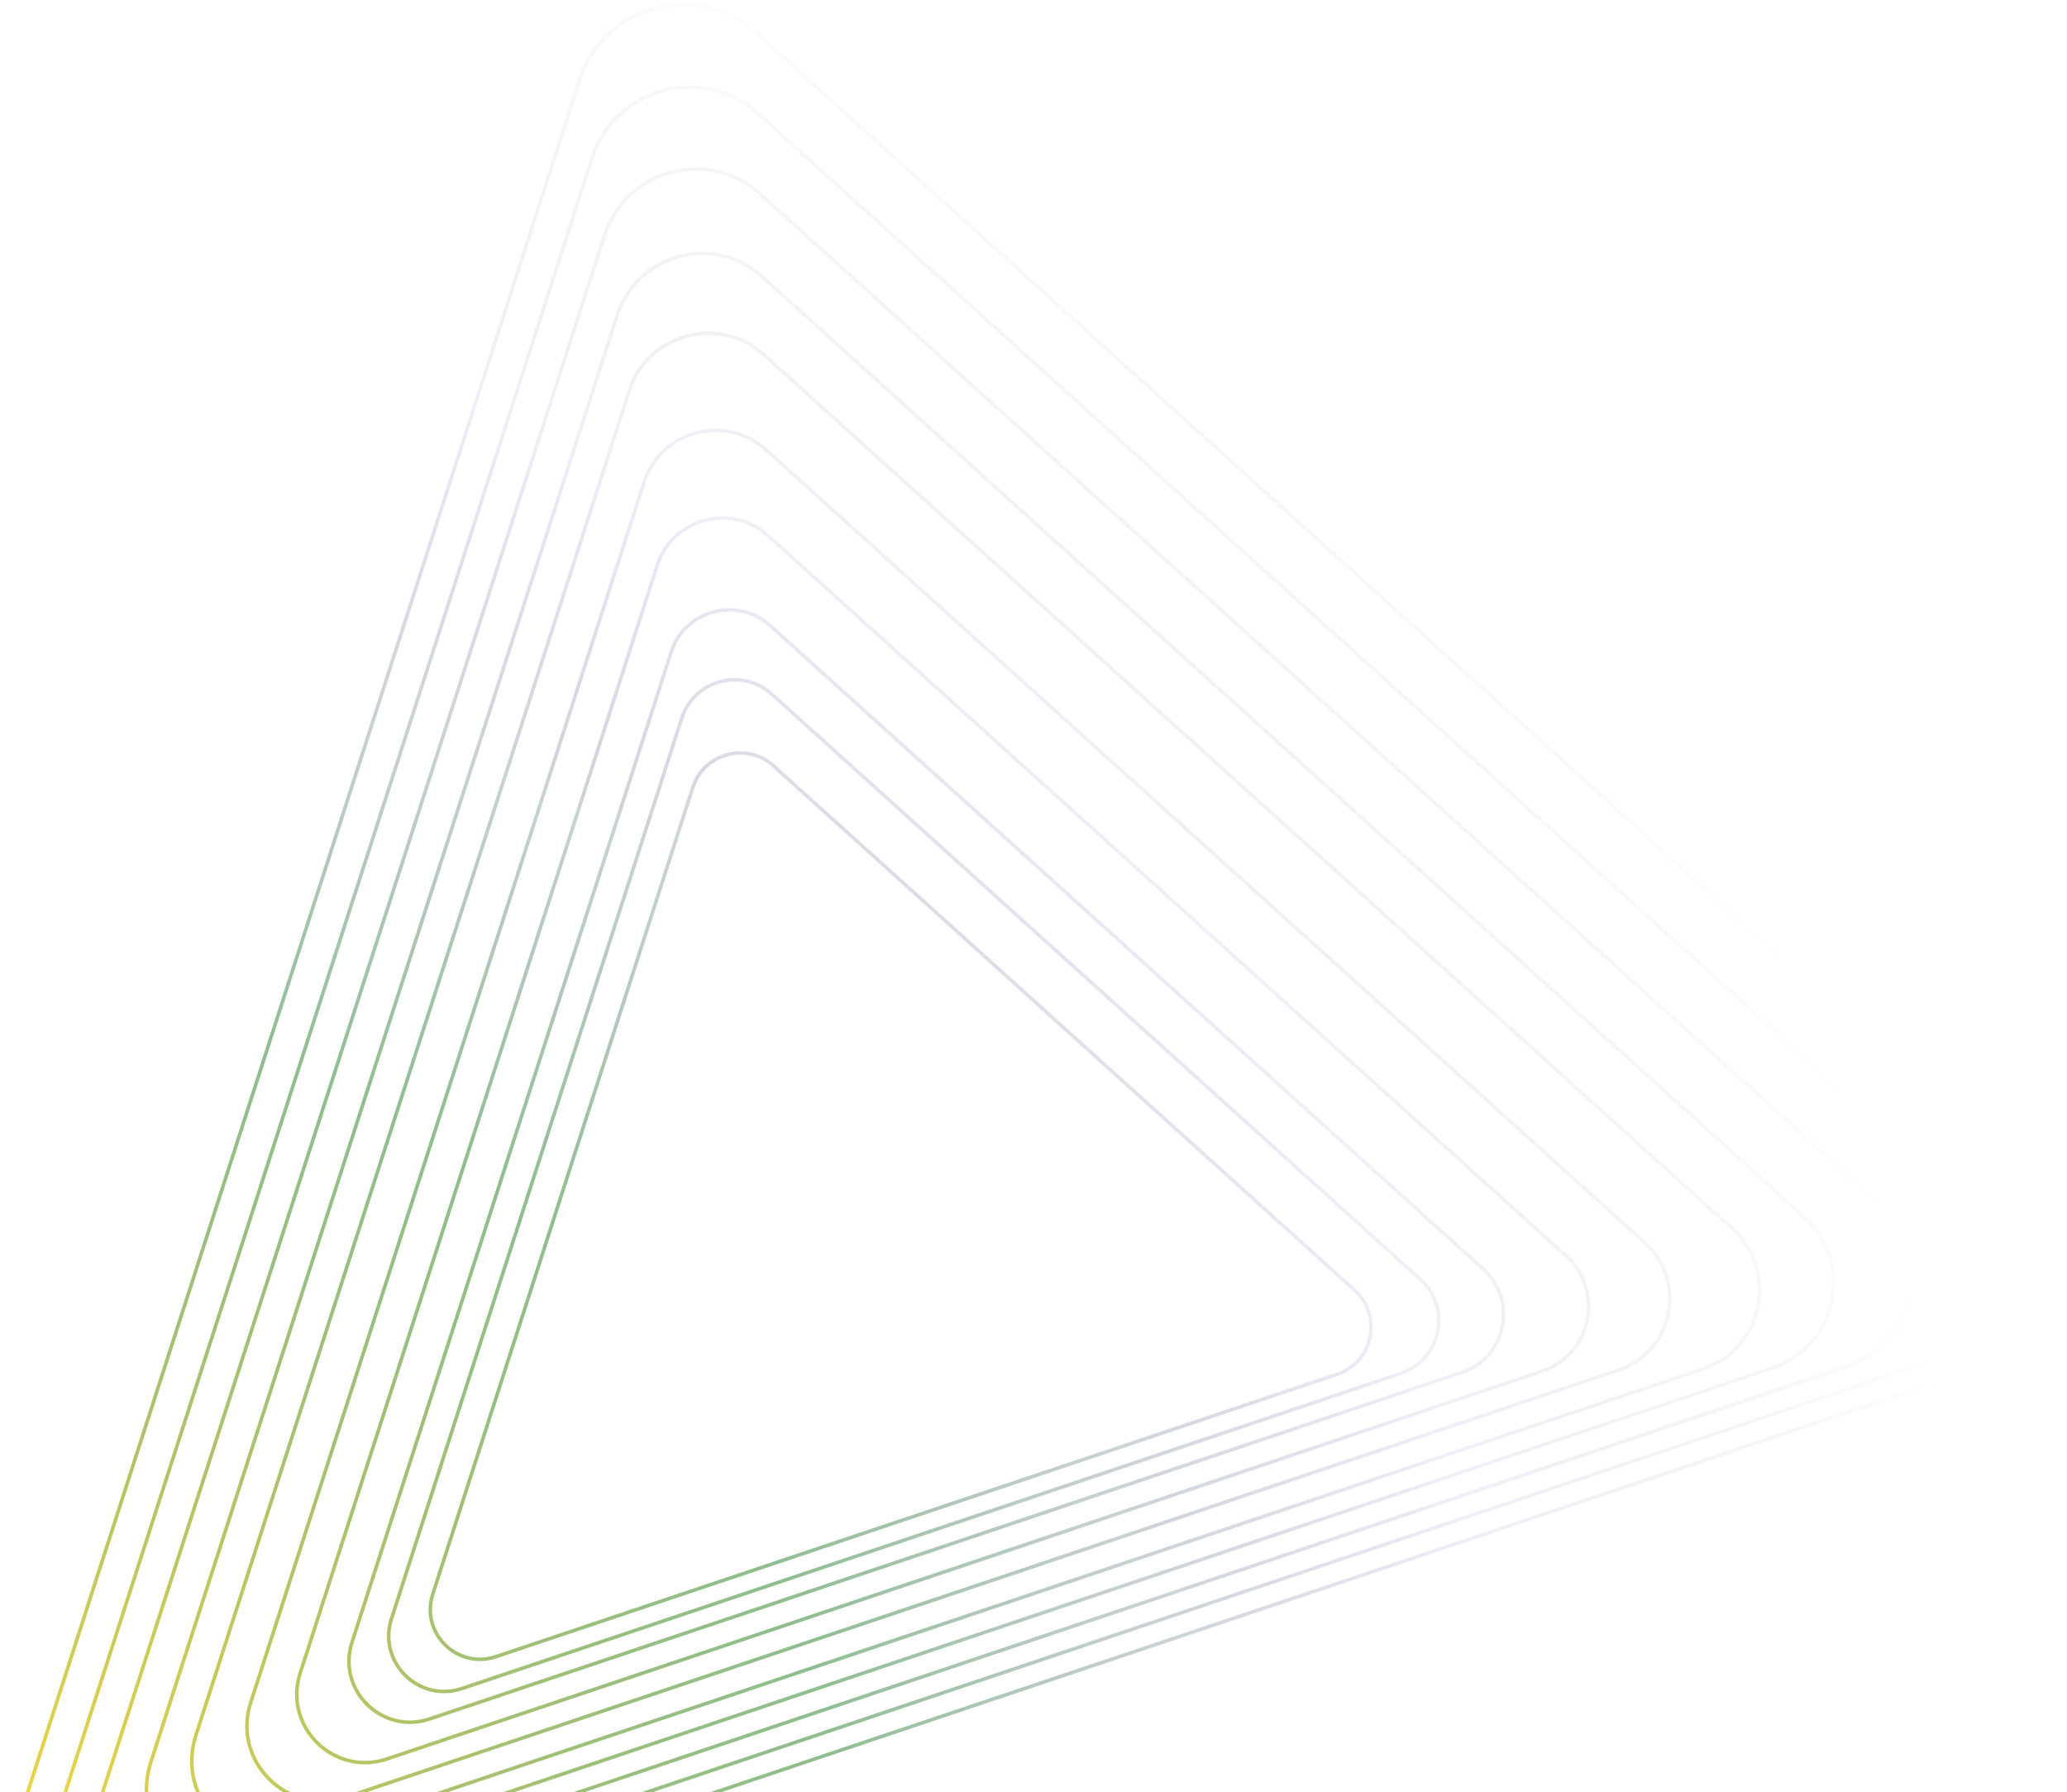 <svg width="533" height="462" viewBox="0 0 533 462" fill="none" xmlns="http://www.w3.org/2000/svg">
<path d="M194.981 8.44L522.931 304.322C538.884 318.716 533.424 344.963 513.053 351.8L38.354 511.114C16.509 518.445 -4.382 497.802 2.688 475.871L149.438 20.674C155.689 1.285 179.856 -5.207 194.981 8.44Z" stroke="url(#paint0_radial_277_432)" stroke-width="0.914"/>
<path d="M195.474 29.295L503.77 307.446C518.768 320.977 513.634 345.651 494.485 352.078L48.234 501.844C27.698 508.736 8.059 489.33 14.705 468.714L152.661 40.797C158.537 22.57 181.256 16.467 195.474 29.295Z" stroke="url(#paint1_radial_277_432)" stroke-width="0.914"/>
<path d="M195.964 49.971L484.775 310.542C498.824 323.218 494.015 346.333 476.076 352.354L58.028 492.655C38.791 499.111 20.393 480.931 26.619 461.618L155.856 60.746C161.36 43.671 182.643 37.953 195.964 49.971Z" stroke="url(#paint2_radial_277_432)" stroke-width="0.914"/>
<path d="M196.468 71.282L465.196 313.734C478.268 325.528 473.794 347.036 457.102 352.638L68.124 483.183C50.224 489.19 33.105 472.275 38.899 454.305L159.149 81.308C164.271 65.42 184.074 60.1 196.468 71.282Z" stroke="url(#paint3_radial_277_432)" stroke-width="0.914"/>
<path d="M196.944 91.434L446.682 316.752C458.831 327.713 454.672 347.7 439.16 352.906L77.671 474.226C61.036 479.809 45.127 464.089 50.511 447.389L162.263 100.751C167.023 85.986 185.426 81.042 196.944 91.434Z" stroke="url(#paint4_radial_277_432)" stroke-width="0.914"/>
<path d="M197.524 115.957L424.152 320.425C435.176 330.371 431.403 348.509 417.326 353.234L89.288 463.327C74.192 468.393 59.756 454.128 64.641 438.973L166.052 124.412C170.372 111.013 187.072 106.527 197.524 115.957Z" stroke="url(#paint5_radial_277_432)" stroke-width="0.914"/>
<path d="M198.048 138.102L403.807 323.741C413.816 332.772 410.39 349.24 397.609 353.529L99.779 453.484C86.073 458.084 72.966 445.132 77.402 431.373L169.474 145.778C173.396 133.613 188.558 129.54 198.048 138.102Z" stroke="url(#paint6_radial_277_432)" stroke-width="0.914"/>
<path d="M198.597 161.295L382.498 327.215C391.445 335.286 388.383 350.005 376.96 353.838L110.766 443.176C98.516 447.287 86.801 435.711 90.766 423.413L173.058 168.156C176.563 157.283 190.115 153.643 198.597 161.295Z" stroke="url(#paint7_radial_277_432)" stroke-width="0.914"/>
<path d="M199.015 178.957L366.272 329.86C374.408 337.201 371.623 350.587 361.234 354.074L119.133 435.326C107.992 439.065 97.337 428.536 100.943 417.352L175.787 185.197C178.975 175.309 191.3 171.997 199.015 178.957Z" stroke="url(#paint8_radial_277_432)" stroke-width="0.914"/>
<path d="M199.452 197.441L349.29 332.628C356.579 339.205 354.084 351.197 344.777 354.321L127.889 427.111C117.909 430.46 108.364 421.028 111.594 411.008L178.643 203.031C181.499 194.172 192.541 191.206 199.452 197.441Z" stroke="url(#paint9_radial_277_432)" stroke-width="0.914"/>
<defs>
<radialGradient id="paint0_radial_277_432" cx="0" cy="0" r="1" gradientUnits="userSpaceOnUse" gradientTransform="translate(2.221 468.327) rotate(-47.071) scale(513.01 521.164)">
<stop stop-color="#F1D543"/>
<stop offset="0.406" stop-color="#419244" stop-opacity="0.594"/>
<stop offset="0.745" stop-color="#8366BF" stop-opacity="0.11"/>
<stop offset="1" stop-opacity="0"/>
</radialGradient>
<radialGradient id="paint1_radial_277_432" cx="0" cy="0" r="1" gradientUnits="userSpaceOnUse" gradientTransform="translate(2.221 468.327) rotate(-47.071) scale(513.01 521.164)">
<stop stop-color="#F1D543"/>
<stop offset="0.406" stop-color="#419244" stop-opacity="0.594"/>
<stop offset="0.745" stop-color="#8366BF" stop-opacity="0.11"/>
<stop offset="1" stop-opacity="0"/>
</radialGradient>
<radialGradient id="paint2_radial_277_432" cx="0" cy="0" r="1" gradientUnits="userSpaceOnUse" gradientTransform="translate(2.221 468.327) rotate(-47.071) scale(513.01 521.164)">
<stop stop-color="#F1D543"/>
<stop offset="0.406" stop-color="#419244" stop-opacity="0.594"/>
<stop offset="0.745" stop-color="#8366BF" stop-opacity="0.11"/>
<stop offset="1" stop-opacity="0"/>
</radialGradient>
<radialGradient id="paint3_radial_277_432" cx="0" cy="0" r="1" gradientUnits="userSpaceOnUse" gradientTransform="translate(2.221 468.327) rotate(-47.071) scale(513.01 521.164)">
<stop stop-color="#F1D543"/>
<stop offset="0.406" stop-color="#419244" stop-opacity="0.594"/>
<stop offset="0.745" stop-color="#8366BF" stop-opacity="0.11"/>
<stop offset="1" stop-opacity="0"/>
</radialGradient>
<radialGradient id="paint4_radial_277_432" cx="0" cy="0" r="1" gradientUnits="userSpaceOnUse" gradientTransform="translate(2.221 468.327) rotate(-47.071) scale(513.01 521.164)">
<stop stop-color="#F1D543"/>
<stop offset="0.406" stop-color="#419244" stop-opacity="0.594"/>
<stop offset="0.745" stop-color="#8366BF" stop-opacity="0.11"/>
<stop offset="1" stop-opacity="0"/>
</radialGradient>
<radialGradient id="paint5_radial_277_432" cx="0" cy="0" r="1" gradientUnits="userSpaceOnUse" gradientTransform="translate(2.221 468.327) rotate(-47.071) scale(513.01 521.164)">
<stop stop-color="#F1D543"/>
<stop offset="0.406" stop-color="#419244" stop-opacity="0.594"/>
<stop offset="0.745" stop-color="#8366BF" stop-opacity="0.11"/>
<stop offset="1" stop-opacity="0"/>
</radialGradient>
<radialGradient id="paint6_radial_277_432" cx="0" cy="0" r="1" gradientUnits="userSpaceOnUse" gradientTransform="translate(2.221 468.327) rotate(-47.071) scale(513.01 521.164)">
<stop stop-color="#F1D543"/>
<stop offset="0.406" stop-color="#419244" stop-opacity="0.594"/>
<stop offset="0.745" stop-color="#8366BF" stop-opacity="0.11"/>
<stop offset="1" stop-opacity="0"/>
</radialGradient>
<radialGradient id="paint7_radial_277_432" cx="0" cy="0" r="1" gradientUnits="userSpaceOnUse" gradientTransform="translate(2.221 468.327) rotate(-47.071) scale(513.01 521.164)">
<stop stop-color="#F1D543"/>
<stop offset="0.406" stop-color="#419244" stop-opacity="0.594"/>
<stop offset="0.745" stop-color="#8366BF" stop-opacity="0.11"/>
<stop offset="1" stop-opacity="0"/>
</radialGradient>
<radialGradient id="paint8_radial_277_432" cx="0" cy="0" r="1" gradientUnits="userSpaceOnUse" gradientTransform="translate(2.221 468.327) rotate(-47.071) scale(513.01 521.164)">
<stop stop-color="#F1D543"/>
<stop offset="0.406" stop-color="#419244" stop-opacity="0.594"/>
<stop offset="0.745" stop-color="#8366BF" stop-opacity="0.11"/>
<stop offset="1" stop-opacity="0"/>
</radialGradient>
<radialGradient id="paint9_radial_277_432" cx="0" cy="0" r="1" gradientUnits="userSpaceOnUse" gradientTransform="translate(2.221 468.327) rotate(-47.071) scale(513.01 521.164)">
<stop stop-color="#F1D543"/>
<stop offset="0.406" stop-color="#419244" stop-opacity="0.594"/>
<stop offset="0.745" stop-color="#8366BF" stop-opacity="0.11"/>
<stop offset="1" stop-opacity="0"/>
</radialGradient>
</defs>
</svg>
